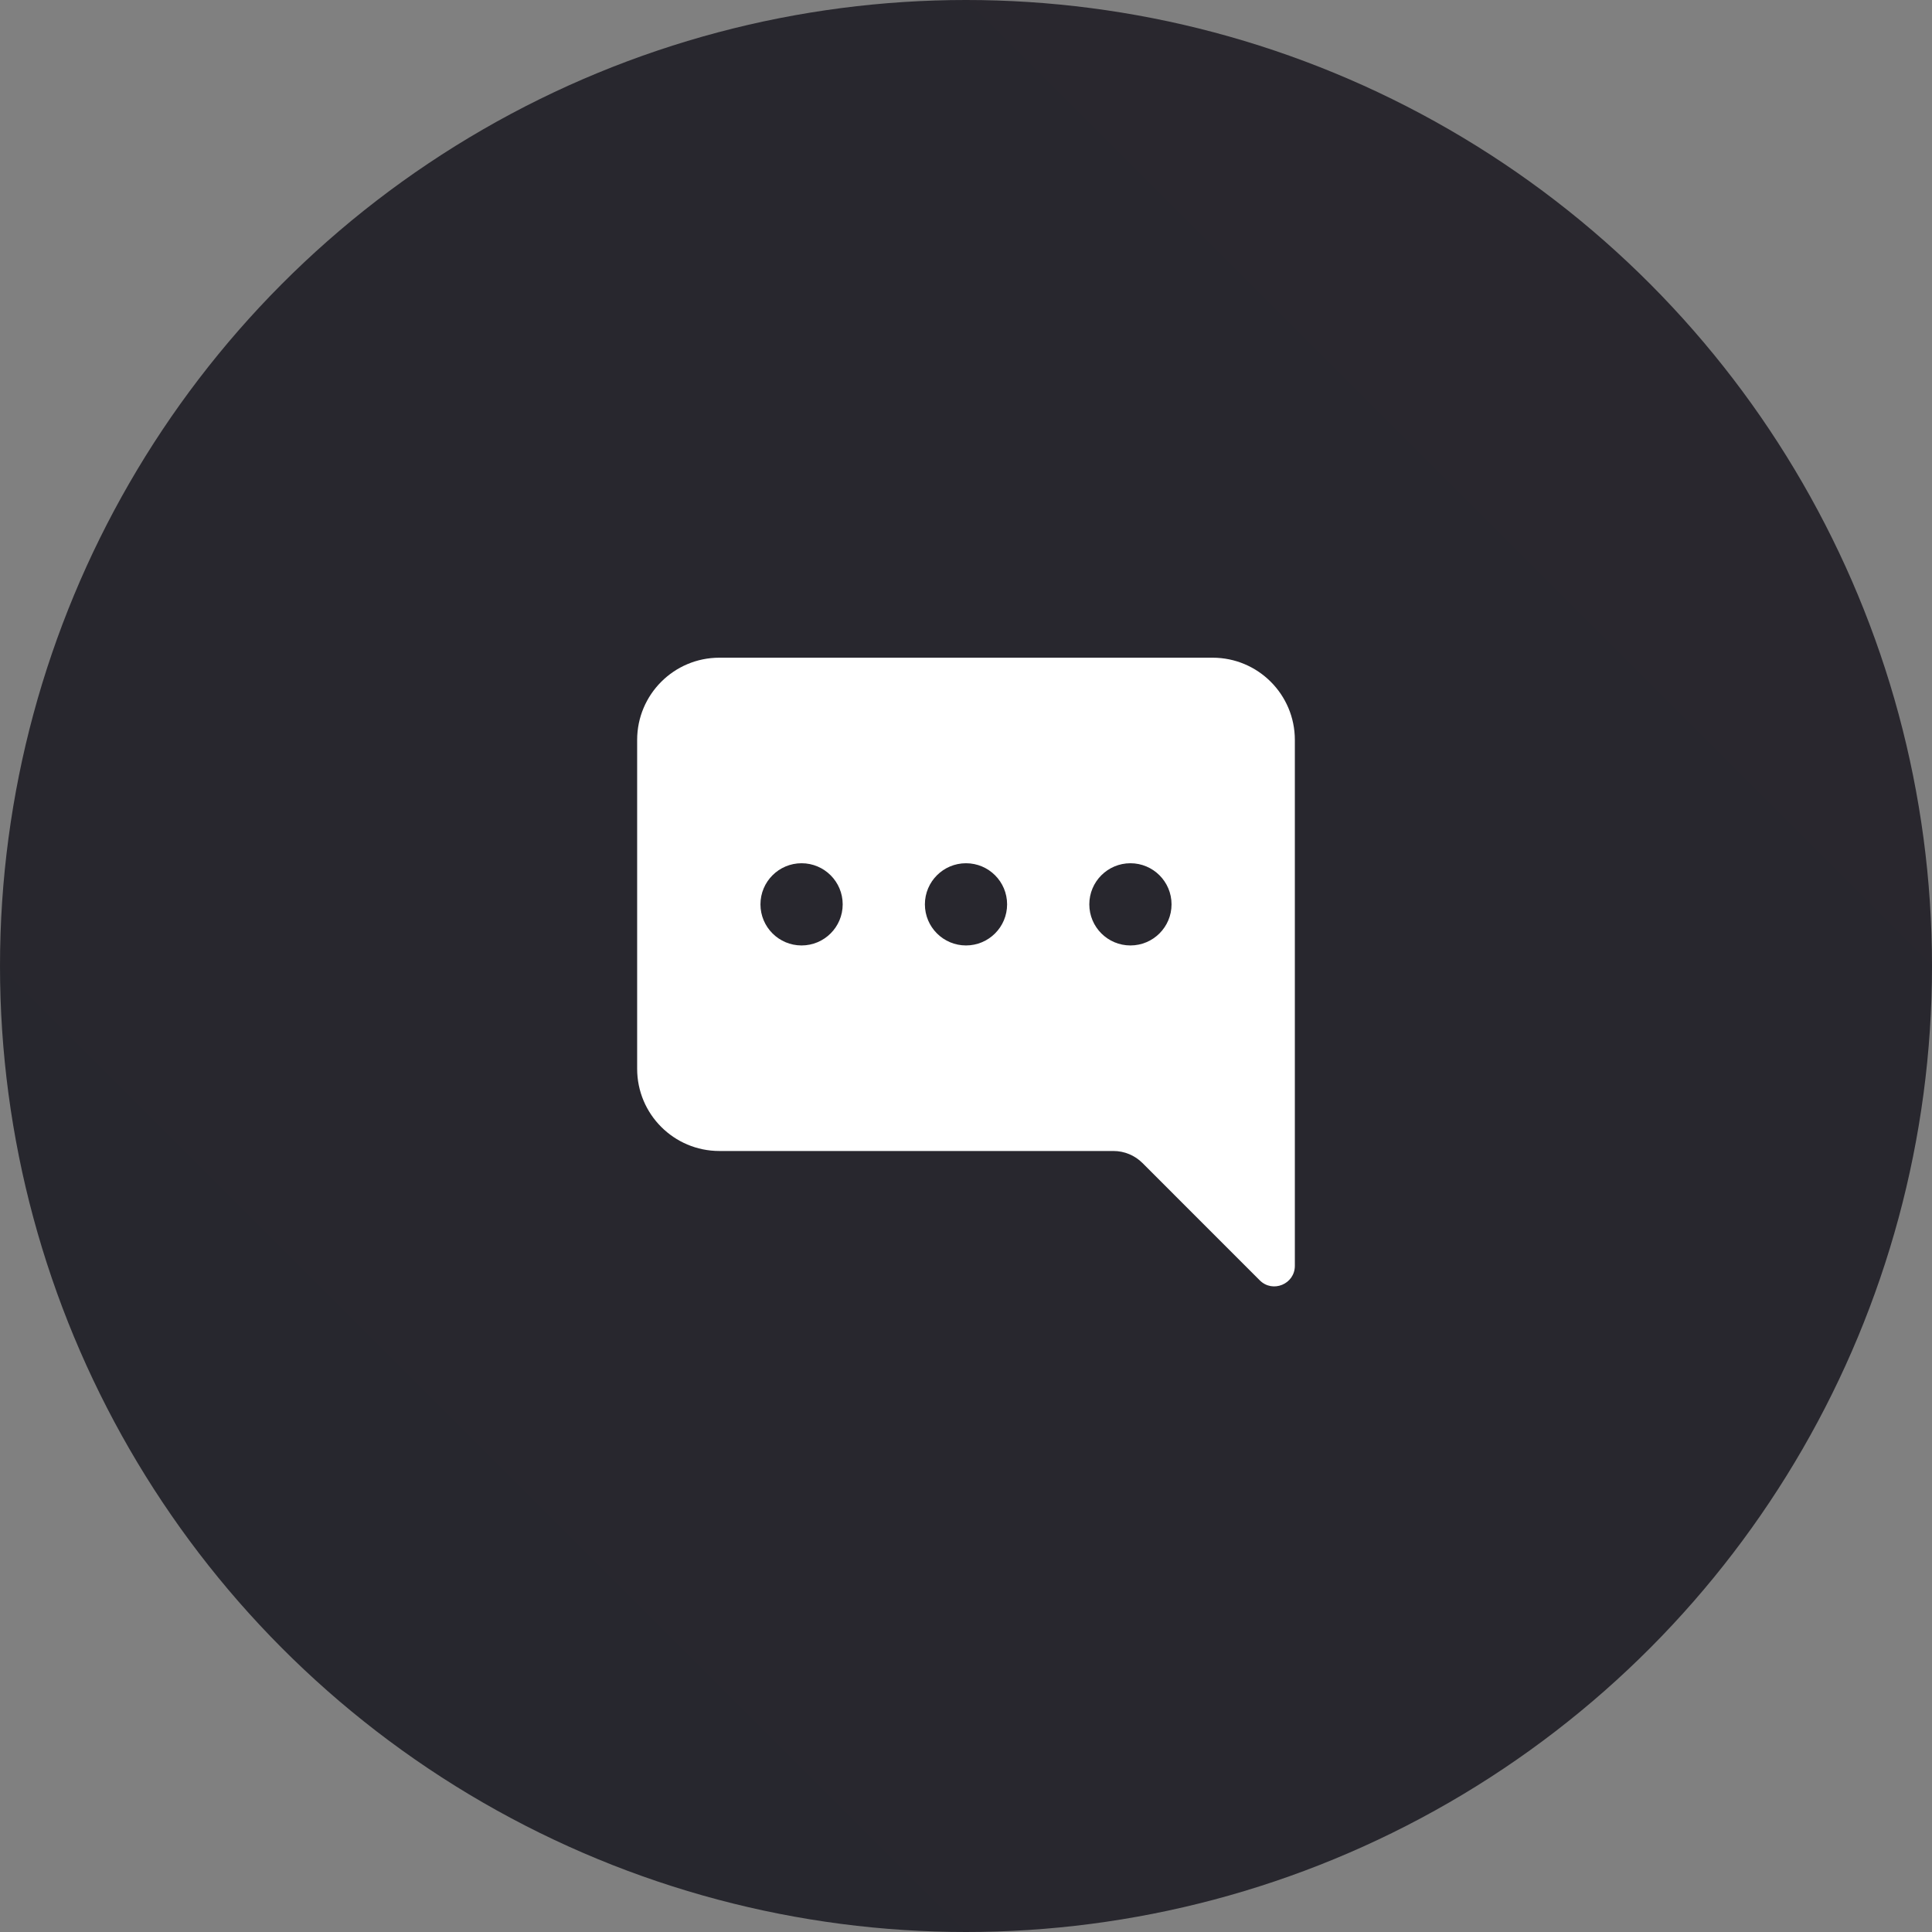 <svg width="80" height="80" viewBox="0 0 80 80" fill="none" xmlns="http://www.w3.org/2000/svg">
<rect x="0" y="0" width="80" height="80" fill="#808080" stroke="none"/>
<circle cx="40" cy="40" r="40" fill="url(#paint0_linear_7405_183742)"/>
<path fill-rule="evenodd" clip-rule="evenodd" d="M53.617 30.639C53.617 28.759 52.093 27.234 50.213 27.234H29.787C27.907 27.234 26.383 28.759 26.383 30.639V44.256C26.383 46.136 27.907 47.66 29.787 47.66H46.103C46.555 47.66 46.988 47.839 47.307 48.158L52.164 53.016C52.7 53.552 53.617 53.172 53.617 52.414V30.639ZM34.894 37.447C34.894 38.387 34.131 39.149 33.191 39.149C32.251 39.149 31.489 38.387 31.489 37.447C31.489 36.507 32.251 35.745 33.191 35.745C34.131 35.745 34.894 36.507 34.894 37.447ZM41.702 37.447C41.702 38.387 40.94 39.149 40 39.149C39.06 39.149 38.298 38.387 38.298 37.447C38.298 36.507 39.06 35.745 40 35.745C40.94 35.745 41.702 36.507 41.702 37.447ZM46.808 39.149C47.748 39.149 48.511 38.387 48.511 37.447C48.511 36.507 47.748 35.745 46.808 35.745C45.868 35.745 45.106 36.507 45.106 37.447C45.106 38.387 45.868 39.149 46.808 39.149Z" fill="white"/>
<defs>
<linearGradient id="paint0_linear_7405_183742" x1="80" y1="0" x2="0" y2="80" gradientUnits="userSpaceOnUse">
<stop stop-color="#29272E"/>
<stop offset="1" stop-color="#27272E"/>
</linearGradient>
</defs>
</svg>
